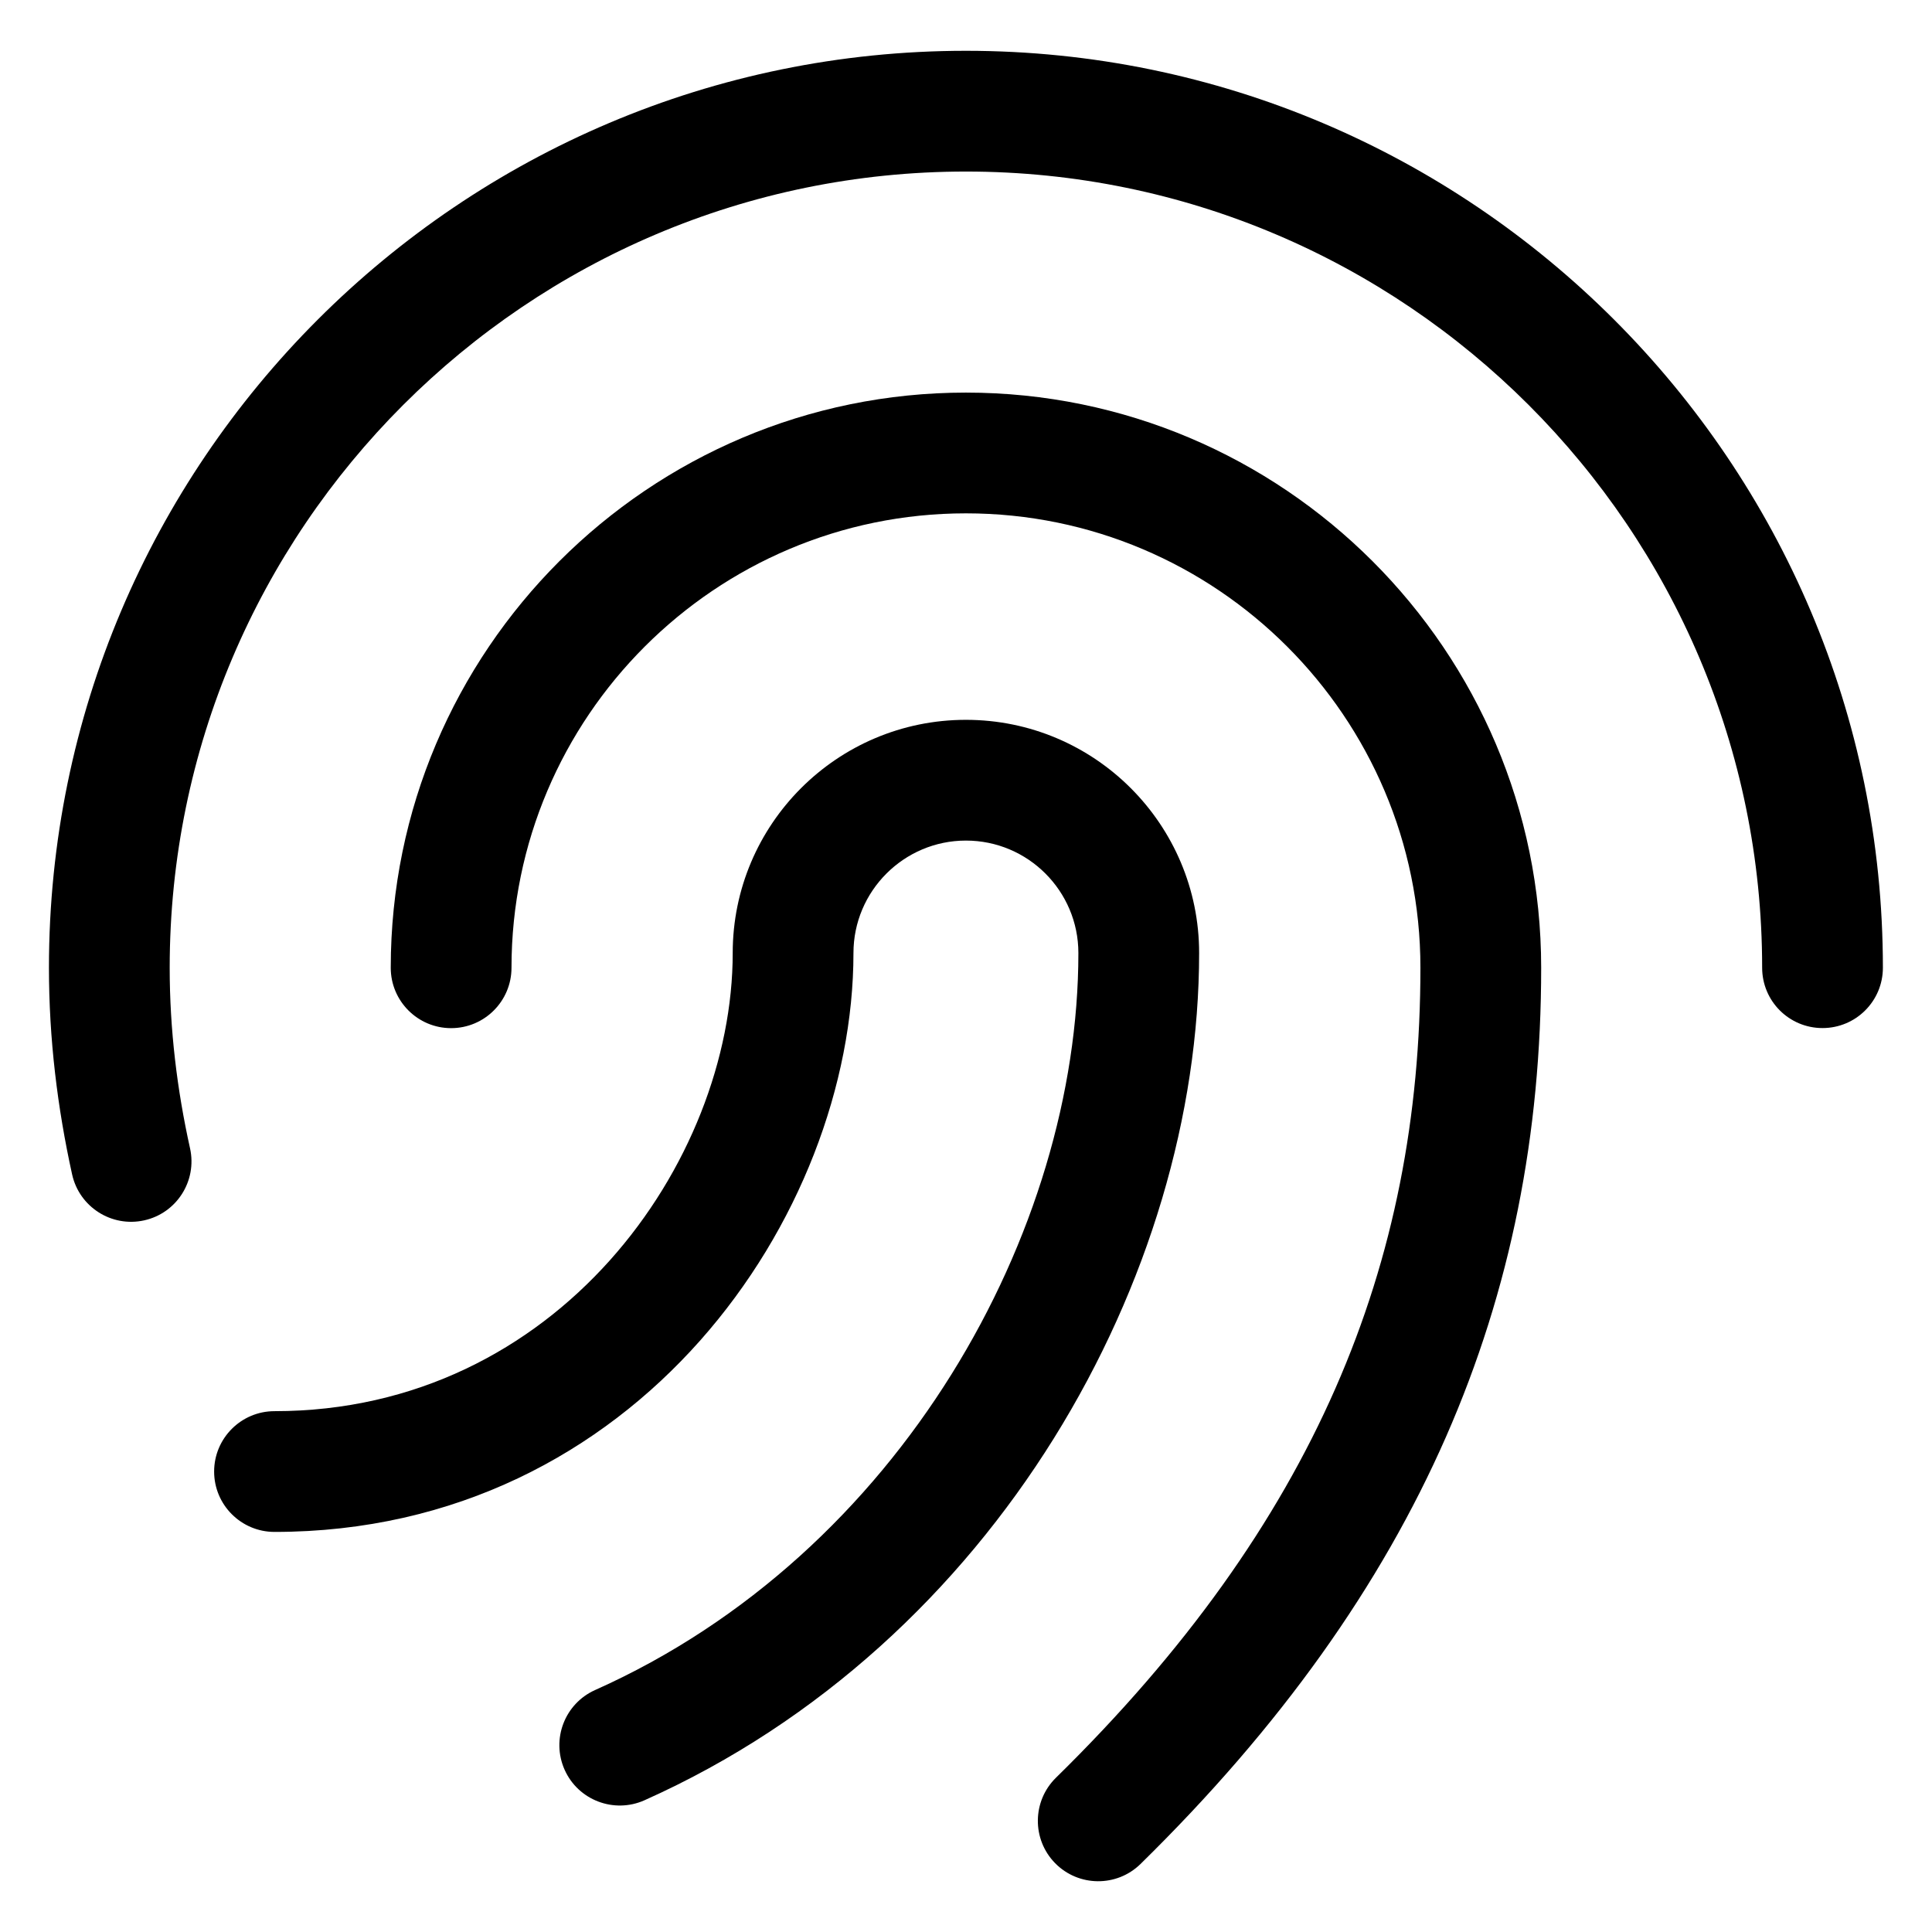 <svg width="24" height="24" viewBox="0 0 24 24" fill="none" xmlns="http://www.w3.org/2000/svg">
<path d="M2.108 12.021C2.108 6.567 6.545 2.131 11.999 2.131C17.453 2.131 21.89 6.567 21.89 12.021C21.89 12.436 22.225 12.771 22.64 12.771C23.054 12.771 23.39 12.436 23.39 12.021C23.39 5.739 18.282 0.631 11.999 0.631C5.716 0.631 0.608 5.739 0.608 12.021C0.608 12.908 0.714 13.764 0.896 14.59C0.986 14.994 1.386 15.249 1.79 15.16C2.195 15.071 2.45 14.67 2.361 14.266C2.199 13.536 2.108 12.788 2.108 12.021Z" fill="black"/>
<path d="M11.999 6.377C8.886 6.377 6.354 8.909 6.354 12.022C6.354 12.436 6.018 12.772 5.604 12.772C5.19 12.772 4.854 12.436 4.854 12.022C4.854 8.081 8.058 4.877 11.999 4.877C15.941 4.877 19.145 8.081 19.145 12.022C19.145 16.137 17.649 19.74 14.168 23.155C13.872 23.445 13.397 23.44 13.107 23.145C12.817 22.849 12.822 22.374 13.117 22.084C16.337 18.926 17.645 15.7 17.645 12.022C17.645 8.909 15.113 6.377 11.999 6.377Z" fill="black"/>
<path d="M11.999 10.442C11.229 10.442 10.602 11.069 10.602 11.839C10.602 15.097 7.912 19.03 3.41 19.03C2.996 19.03 2.66 18.694 2.66 18.28C2.66 17.866 2.996 17.53 3.41 17.53C6.926 17.53 9.102 14.435 9.102 11.839C9.102 10.24 10.4 8.942 11.999 8.942C13.599 8.942 14.896 10.241 14.896 11.839C14.896 15.835 12.382 20.409 8.005 22.364C7.627 22.532 7.183 22.363 7.014 21.985C6.845 21.606 7.015 21.163 7.393 20.994C11.191 19.298 13.396 15.287 13.396 11.839C13.396 11.068 12.77 10.442 11.999 10.442Z" fill="black"/>
</svg>

